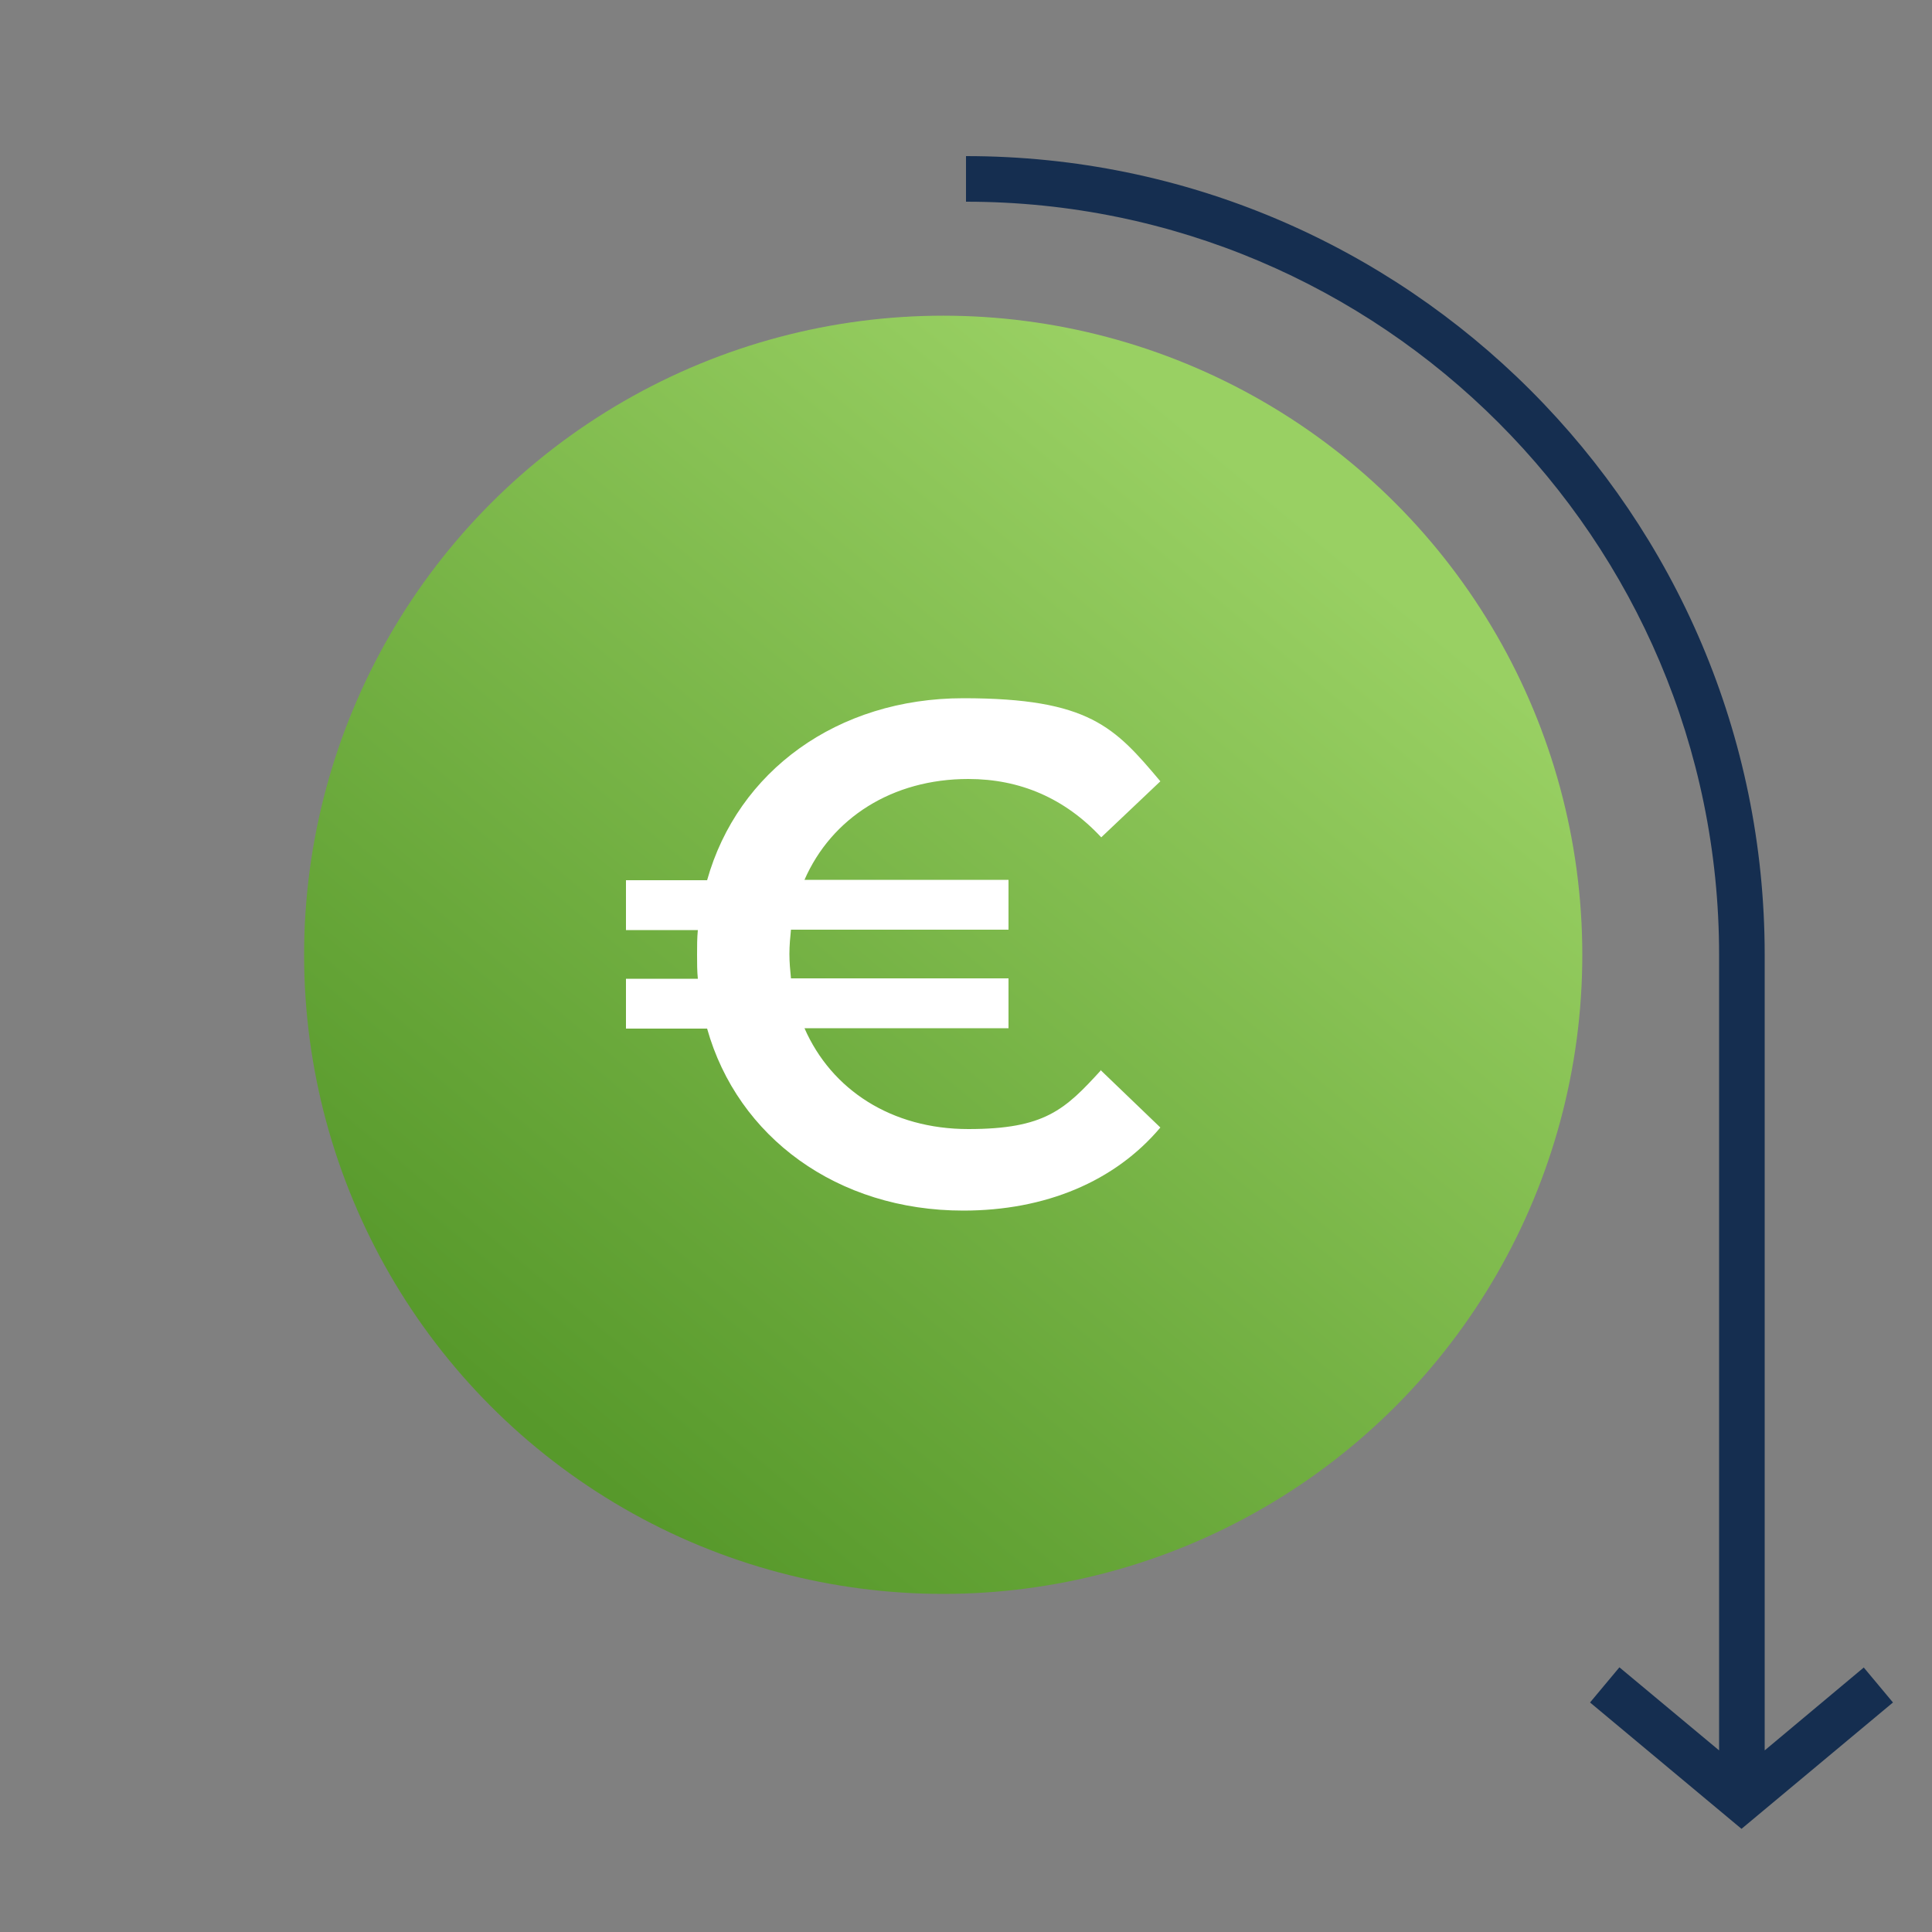 <svg xmlns="http://www.w3.org/2000/svg" xmlns:xlink="http://www.w3.org/1999/xlink" id="Layer_4" data-name="Layer 4" viewBox="0 0 500 500"><rect x="0" y="0" width="500" height="500" fill="#808080" stroke="none"/><defs><style>      .cls-1 {        fill: #152e50;      }      .cls-2 {        fill: url(#Unbenannter_Verlauf_3);      }      .cls-3 {        fill: #fff;      }      .cls-4 {        fill: none;      }    </style><linearGradient id="Unbenannter_Verlauf_3" data-name="Unbenannter Verlauf 3" x1="140.84" y1="211.49" x2="337.84" y2="-25.51" gradientTransform="translate(0 159.84)" gradientUnits="userSpaceOnUse"><stop offset="0" stop-color="#57992b"></stop><stop offset="1" stop-color="#99d063"></stop></linearGradient></defs><circle class="cls-2" cx="244.1" cy="247.1" r="165.4"></circle><path class="cls-1" d="M482.4,431.5l-25.7,21.5v-205.9c0-114-92.7-206.7-206.7-206.7v11.8c107.5,0,194.9,87.4,194.9,194.9v205.9l-25.8-21.5-7.6,9.1,39.2,32.7,39.2-32.7-7.6-9.1h.1Z"></path><rect class="cls-4" width="500" height="500"></rect><path class="cls-3" d="M285,277.1l15.3,14.7c-11.8,14-29.8,21.5-51,21.5-32.6,0-58.4-19-66.3-47.1h-21v-12.9h18.6c-.2-2-.2-4.1-.2-6.3s0-4.2.2-6.3h-18.6v-12.9h21c7.9-28.2,33.7-47.1,66.3-47.1s39.2,7.5,51,21.5l-15.3,14.5c-9.4-10.1-21-15.1-34.4-15.1-19.7,0-35.4,10.1-42.4,26.1h52.8v12.9h-56.3c-.2,2-.4,4.1-.4,6.3s.2,4.2.4,6.3h56.3v12.9h-52.8c7,16,22.6,26.1,42.4,26.1s25-5,34.4-15.3v.2Z"></path></svg>